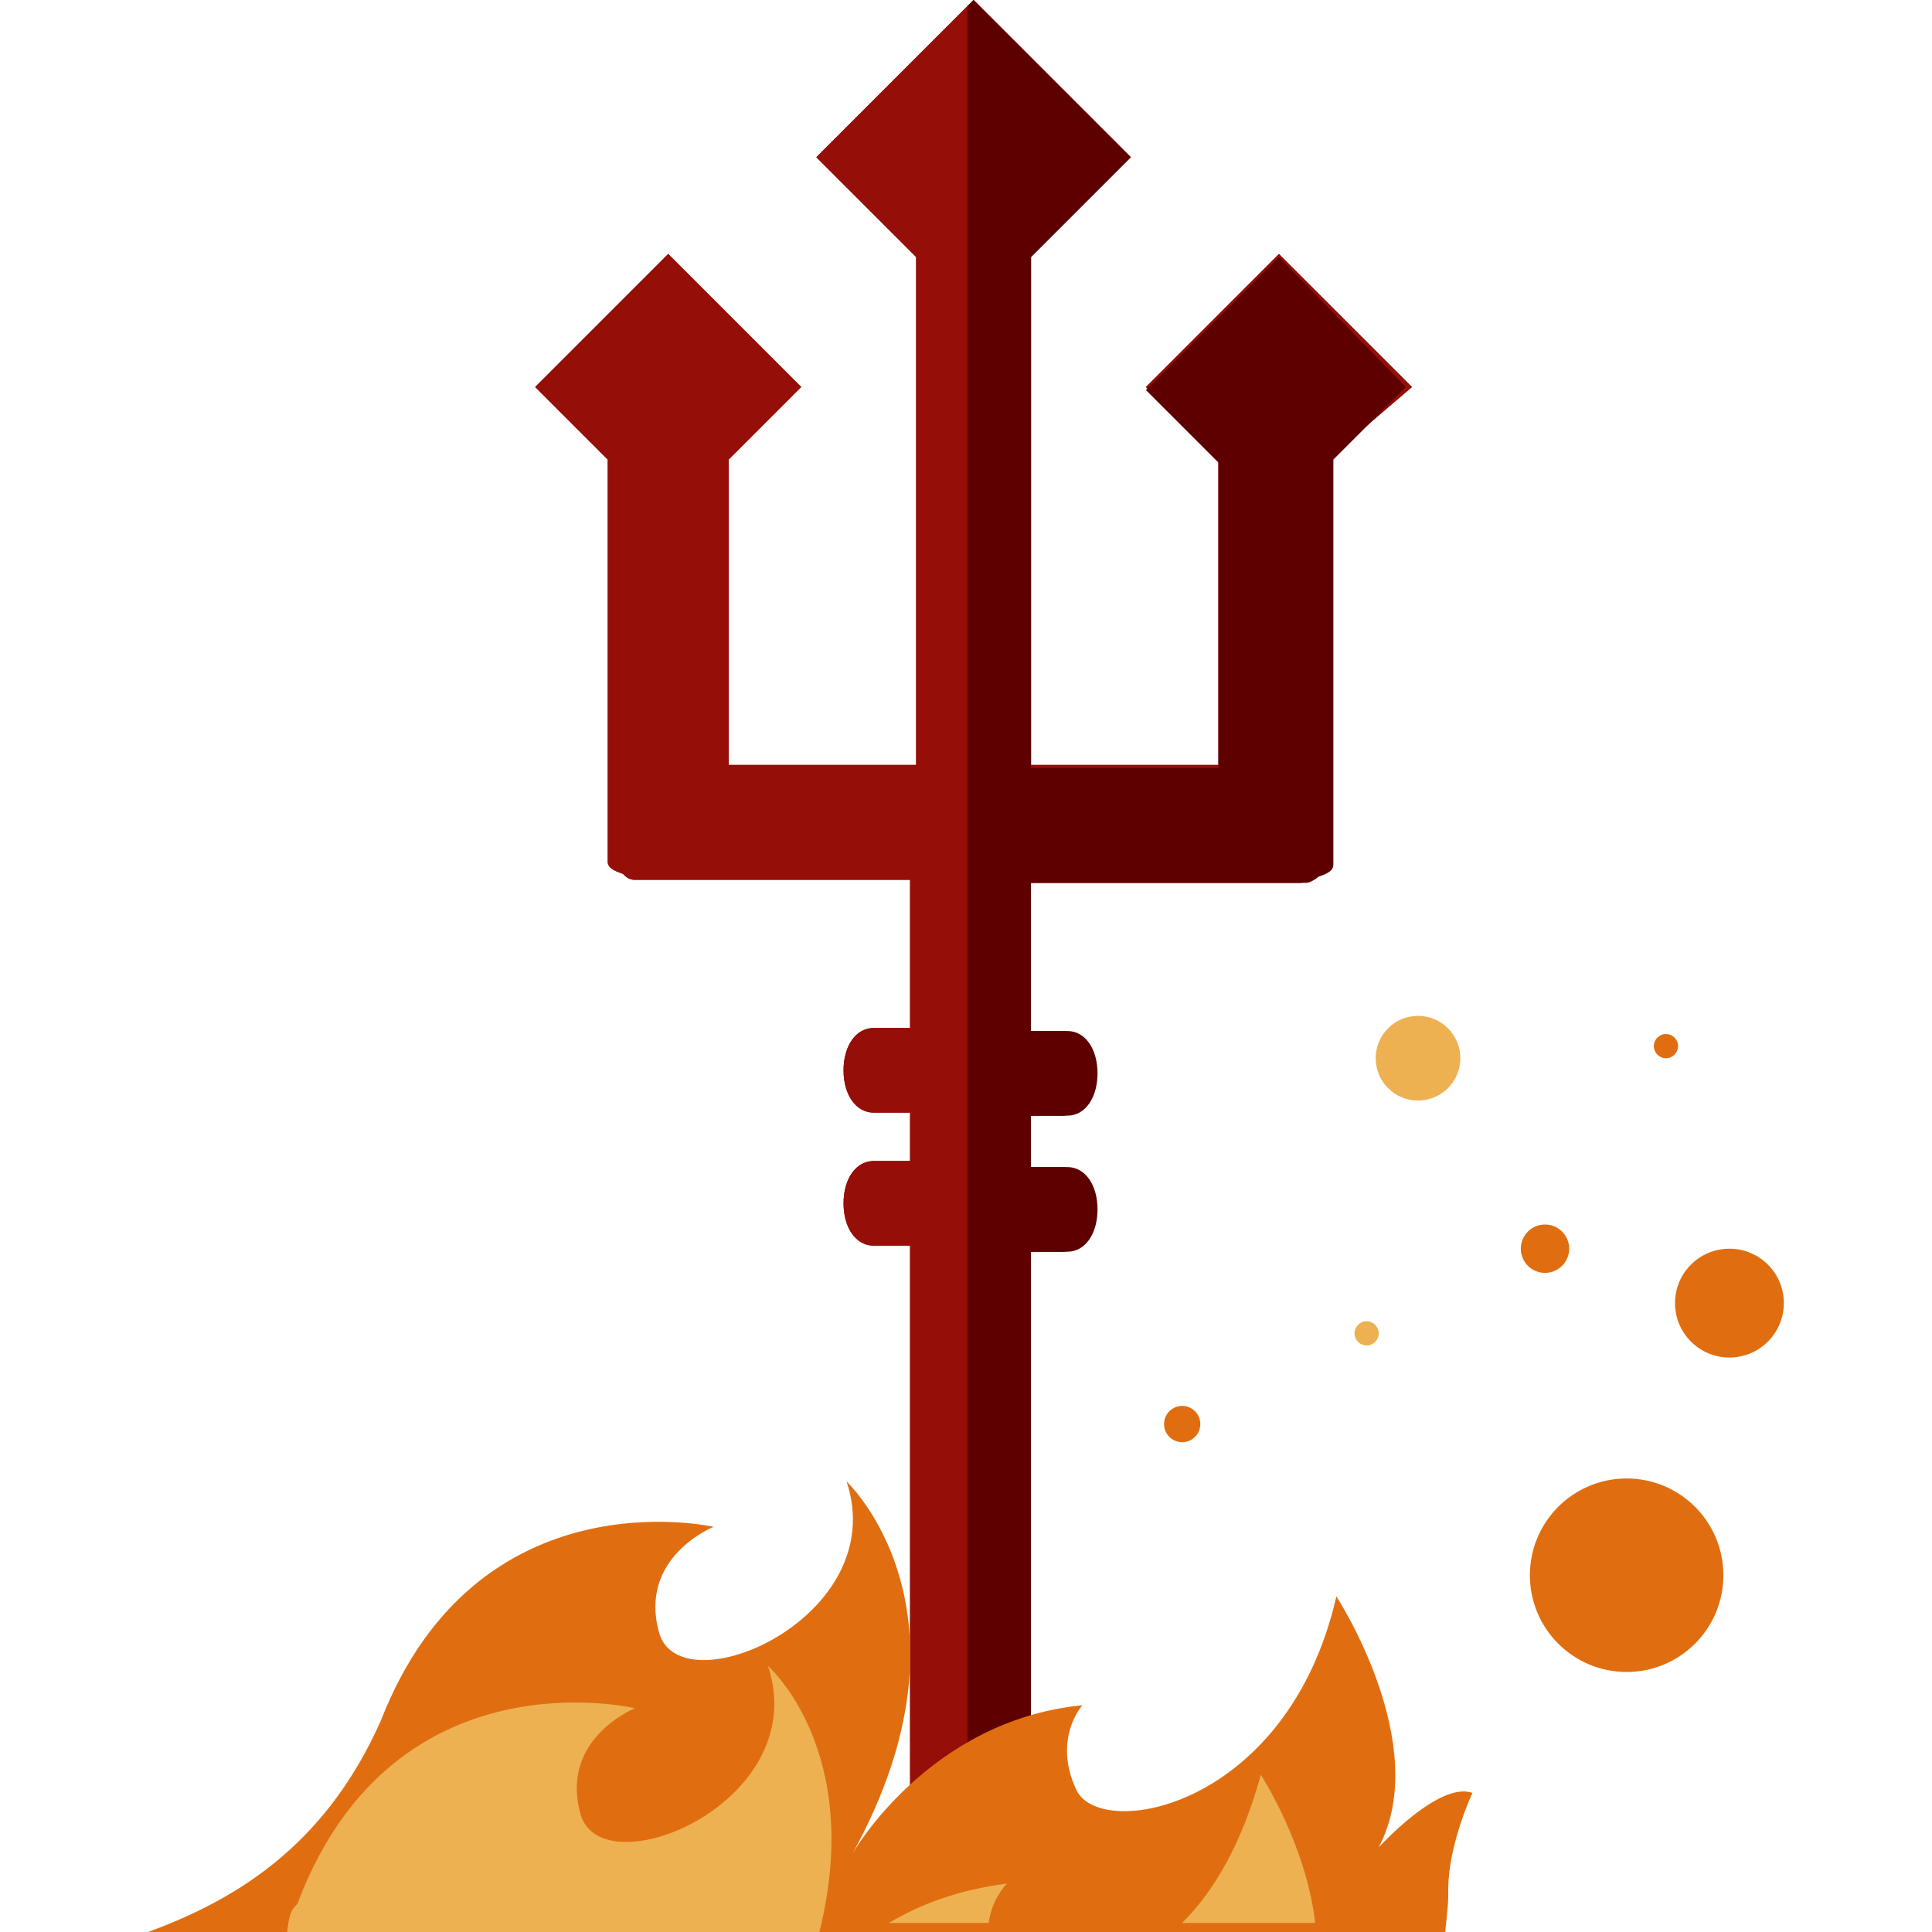 <?xml version="1.0" encoding="iso-8859-1"?>
<!-- Generator: Adobe Illustrator 19.0.0, SVG Export Plug-In . SVG Version: 6.00 Build 0)  -->
<svg version="1.1" id="Layer_1" xmlns="http://www.w3.org/2000/svg" xmlns:xlink="http://www.w3.org/1999/xlink" x="0px" y="0px"
	 viewBox="0 0 504.111 504.111" style="enable-background:new 0 0 504.111 504.111;" xml:space="preserve">
<path id="SVGCleanerId_0" style="fill:#960E08;" d="M368.419,100.98l-34.712-34.712l-34.712,34.712l18.934,18.934v79.68h-48.912
	V67.057l26.034-26.034L254.028,0l-41.023,41.023l26.034,26.034v132.536h-48.912v-79.68l18.934-18.934l-34.712-34.712l-34.712,34.712
	l18.934,18.934v104.924c0,1.578,1.578,2.367,3.945,3.156c0.789,0.789,1.578,1.578,3.156,1.578h71.79v38.656h-9.467
	c-4.733,0-7.889,4.733-7.889,11.045c0,6.311,3.156,11.045,7.889,11.045h9.467v12.622h-9.467c-4.733,0-7.889,4.733-7.889,11.045
	c0,6.311,3.156,11.045,7.889,11.045h9.467V475.71c0,10.256,7.1,18.145,14.989,18.145c8.678,0,14.989-7.889,14.989-18.145V326.607
	h9.467c4.733,0,7.889-4.733,7.889-11.045s-3.156-11.045-7.889-11.045h-9.467v-13.411h9.467c4.733,0,7.889-4.733,7.889-11.045
	s-3.156-11.045-7.889-11.045h-9.467v-38.656h71.79c0.789,0,2.367-0.789,3.156-1.578c2.367-0.789,3.945-1.578,3.945-3.156V119.914
	L368.419,100.98z"/>
<g>
	<path id="SVGCleanerId_0_1_" style="fill:#960E08;" d="M368.419,100.98l-34.712-34.712l-34.712,34.712l18.934,18.934v79.68h-48.912
		V67.057l26.034-26.034L254.028,0l-41.023,41.023l26.034,26.034v132.536h-48.912v-79.68l18.934-18.934l-34.712-34.712
		l-34.712,34.712l18.934,18.934v104.924c0,1.578,1.578,2.367,3.945,3.156c0.789,0.789,1.578,1.578,3.156,1.578h71.79v38.656h-9.467
		c-4.733,0-7.889,4.733-7.889,11.045c0,6.311,3.156,11.045,7.889,11.045h9.467v12.622h-9.467c-4.733,0-7.889,4.733-7.889,11.045
		c0,6.311,3.156,11.045,7.889,11.045h9.467V475.71c0,10.256,7.1,18.145,14.989,18.145c8.678,0,14.989-7.889,14.989-18.145V326.607
		h9.467c4.733,0,7.889-4.733,7.889-11.045s-3.156-11.045-7.889-11.045h-9.467v-13.411h9.467c4.733,0,7.889-4.733,7.889-11.045
		s-3.156-11.045-7.889-11.045h-9.467v-38.656h71.79c0.789,0,2.367-0.789,3.156-1.578c2.367-0.789,3.945-1.578,3.945-3.156V119.914
		L368.419,100.98z"/>
</g>
<path style="fill:#5E0000;" d="M333.707,67.057l-34.712,34.712l18.934,18.934v79.68h-48.912V67.057l26.034-26.034L254.028,0
	l-1.578,1.578v494.644c0.789,0,0.789,0,1.578,0c8.678,0,14.989-7.889,14.989-18.145v-151.47h9.467c4.733,0,7.889-4.733,7.889-11.045
	s-3.156-11.045-7.889-11.045h-9.467v-13.411h9.467c4.733,0,7.889-4.733,7.889-11.045s-3.156-11.045-7.889-11.045h-9.467v-38.656
	h71.79c0.789,0,2.367-0.789,3.156-1.578c2.367-0.789,3.945-1.578,3.945-3.156V119.914l18.934-18.934L333.707,67.057z"/>
<path style="fill:#E06E10;" d="M377.097,504.111c0.789-7.889,0.789-7.1,0.789-11.045c0-11.834,6.311-25.245,6.311-25.245
	c-8.678-3.156-24.456,14.2-24.456,14.2c14.2-26.823-11.045-65.479-11.045-65.479c-12.622,55.223-61.535,63.901-67.846,50.49
	s1.578-22.089,1.578-22.089c-40.234,3.945-59.957,38.656-59.957,38.656c34.712-63.112-1.578-97.035-1.578-97.035
	c11.834,35.501-43.39,59.168-48.912,39.445c-5.522-19.723,14.2-27.612,14.2-27.612s-61.535-14.2-86.78,50.49
	c-14.989,33.923-39.445,47.334-60.746,55.223H377.097z"/>
<g>
	<path style="fill:#EDB151;" d="M262.706,491.488c-12.622,1.578-22.878,5.522-30.767,10.256h26.034
		C258.761,495.433,262.706,491.488,262.706,491.488z"/>
	<path style="fill:#EDB151;" d="M78.102,495.433c-0.789,3.156-2.367,0.789-3.156,8.678h138.847
		c11.834-47.334-13.411-69.424-13.411-69.424c11.834,35.501-43.39,58.379-48.912,38.656c-5.522-19.723,14.2-27.612,14.2-27.612
		S103.347,430.743,78.102,495.433z"/>
	<path style="fill:#EDB151;" d="M308.462,501.744h34.712c-2.367-20.512-14.2-38.656-14.2-38.656
		C324.24,480.444,317.14,493.066,308.462,501.744z"/>
	<circle style="fill:#EDB151;" cx="369.997" cy="276.117" r="11.045"/>
	<circle style="fill:#EDB151;" cx="356.586" cy="347.908" r="3.156"/>
</g>
<g>
	<circle style="fill:#E06E10;" cx="451.254" cy="340.018" r="14.2"/>
	<circle style="fill:#E06E10;" cx="434.687" cy="272.961" r="3.156"/>
	<circle style="fill:#E06E10;" cx="308.462" cy="371.575" r="4.733"/>
	<circle style="fill:#E06E10;" cx="403.131" cy="325.818" r="6.311"/>
	<circle style="fill:#E06E10;" cx="424.431" cy="411.02" r="25.245"/>
</g>
<g>
</g>
<g>
</g>
<g>
</g>
<g>
</g>
<g>
</g>
<g>
</g>
<g>
</g>
<g>
</g>
<g>
</g>
<g>
</g>
<g>
</g>
<g>
</g>
<g>
</g>
<g>
</g>
<g>
</g>
</svg>
